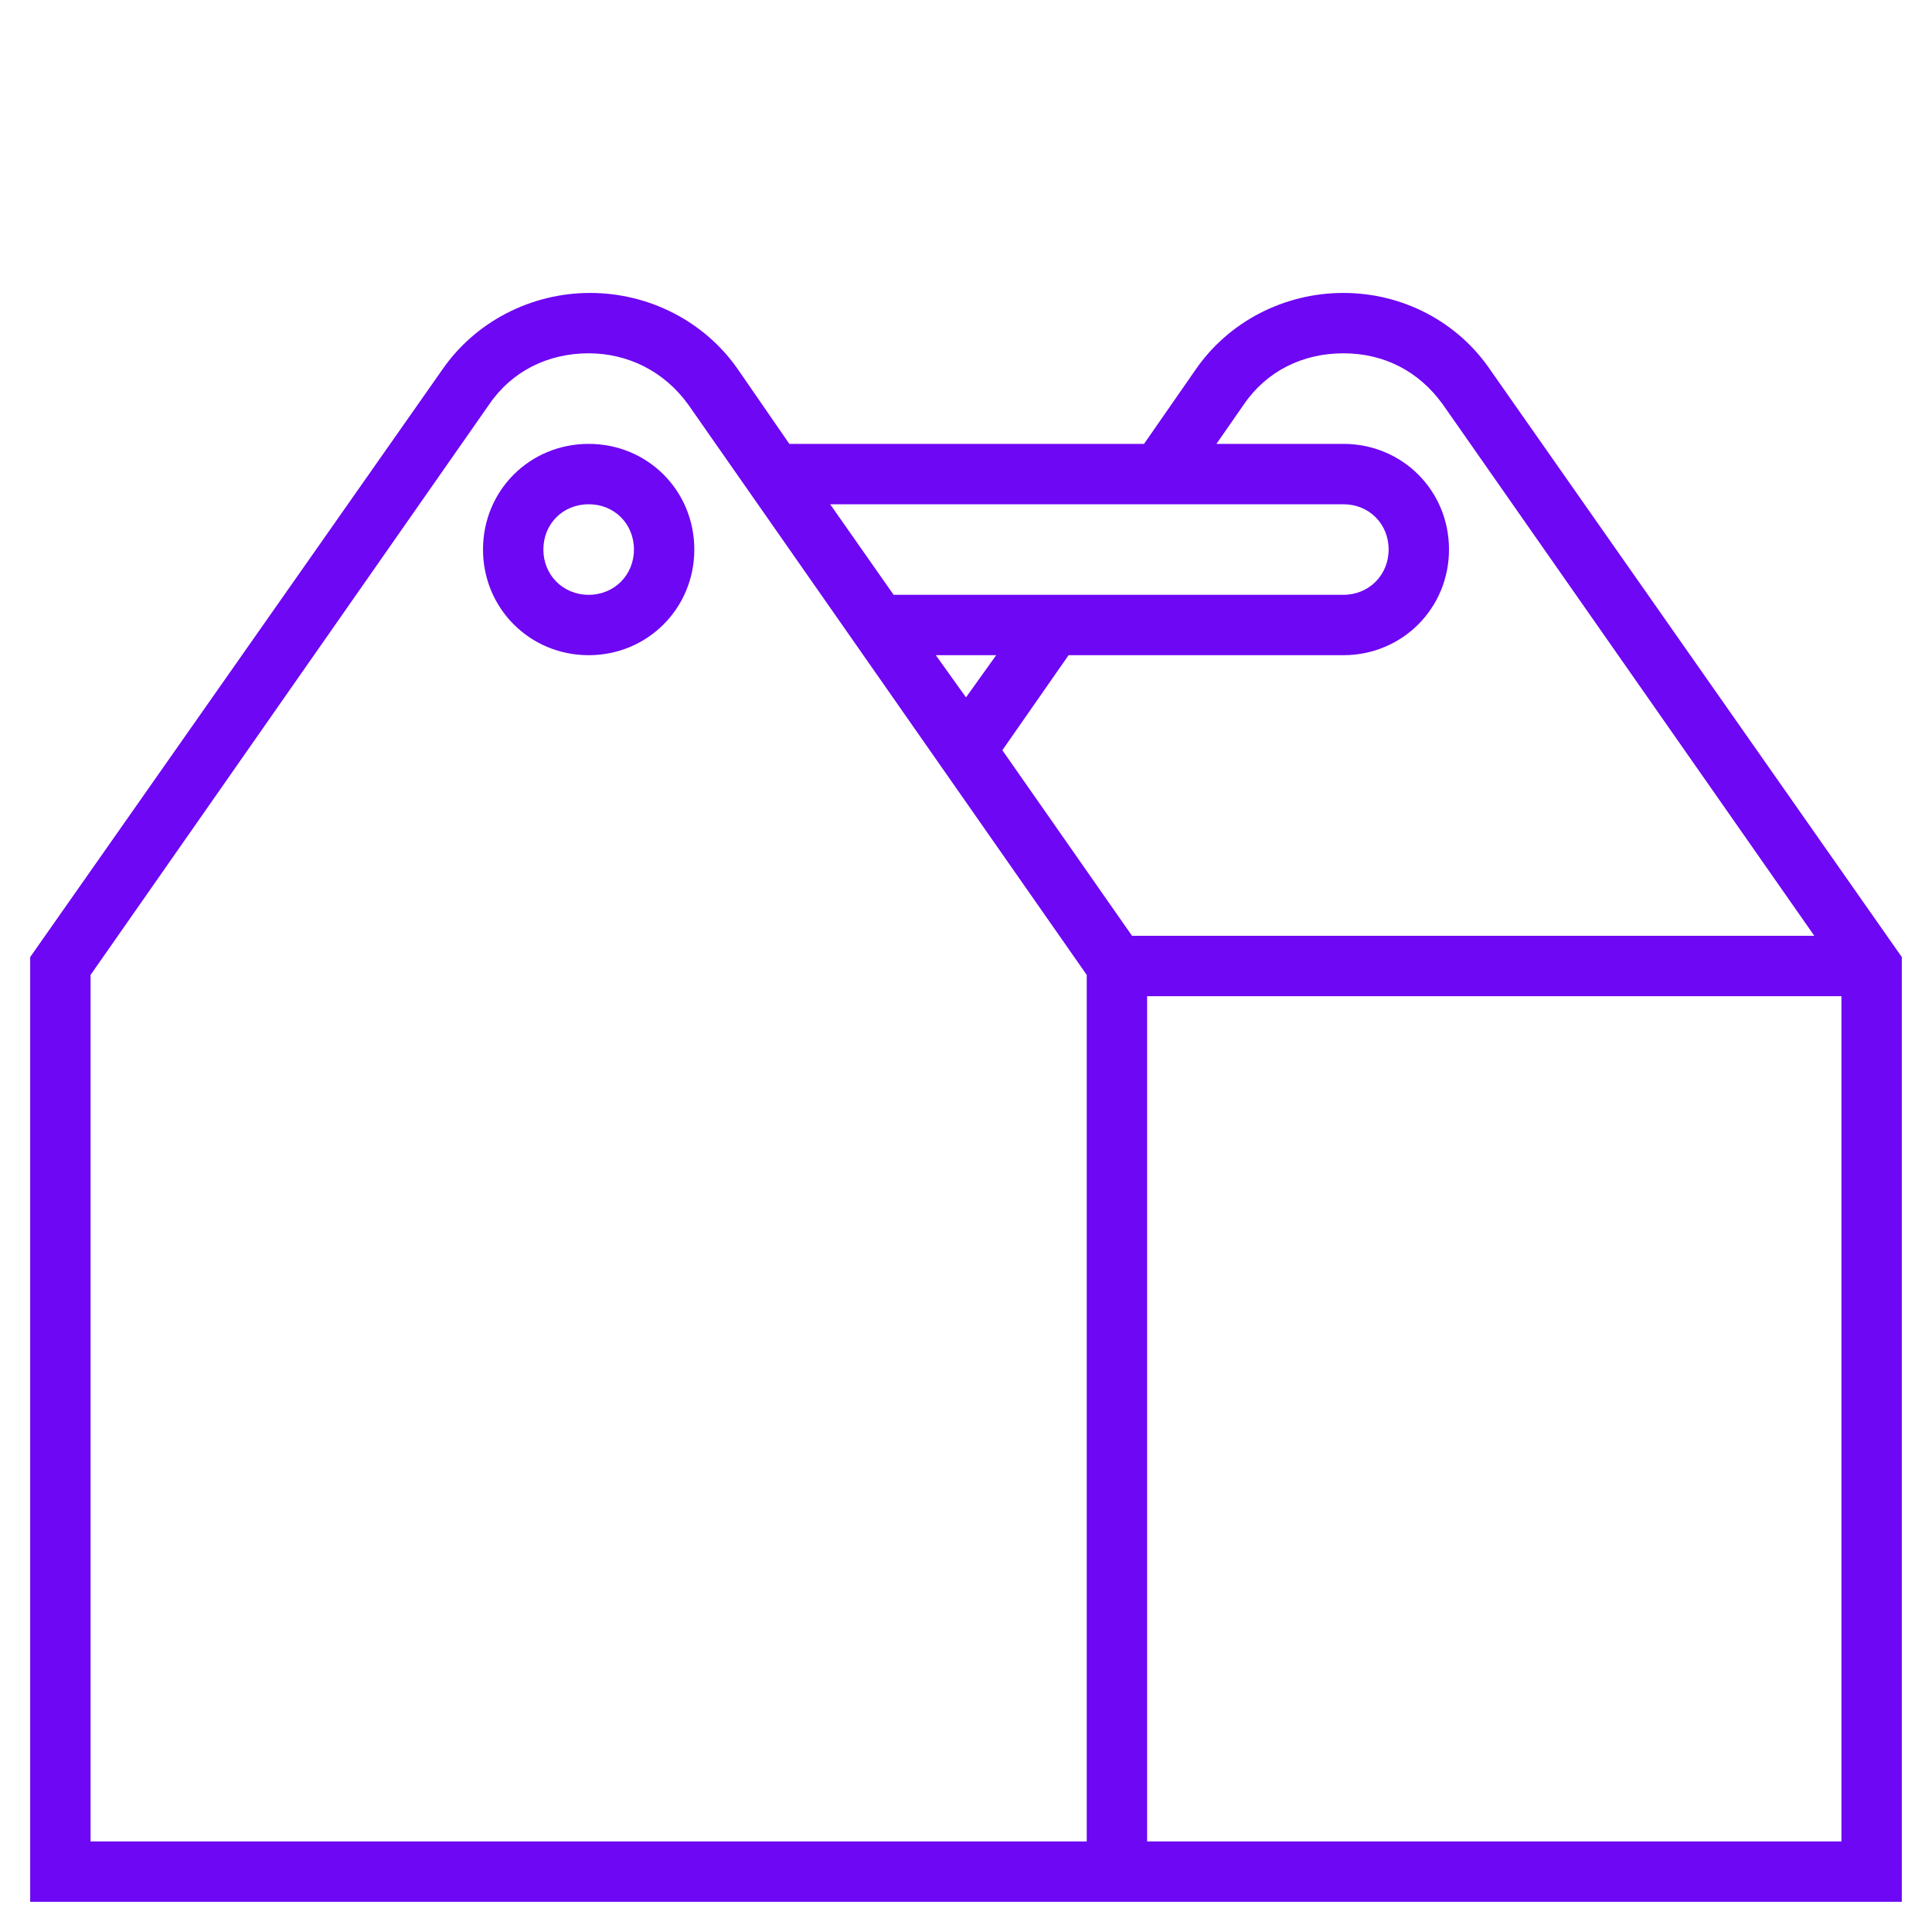<?xml version="1.0" encoding="UTF-8"?>
<svg xmlns="http://www.w3.org/2000/svg" xmlns:xlink="http://www.w3.org/1999/xlink" width="32px" height="32px" viewBox="0 0 32 32" version="1.1">
<g id="surface1">
<path style=" stroke:none;fill-rule:nonzero;fill:#6E07F3;fill-opacity:1;" d="M 22.25 4.852 C 21.273 4.852 20.352 5.324 19.801 6.125 L 18.949 7.352 L 13.074 7.352 L 12.227 6.125 C 11.676 5.324 10.75 4.852 9.773 4.852 C 8.801 4.852 7.875 5.324 7.324 6.125 L 0.5 15.852 L 0.5 31.5 L 31.5 31.5 L 31.5 15.852 L 24.699 6.148 C 24.148 5.324 23.227 4.852 22.25 4.852 Z M 22.25 8.352 C 22.676 8.352 23 8.676 23 9.102 C 23 9.523 22.676 9.852 22.25 9.852 L 14.801 9.852 L 13.75 8.352 Z M 15.5 10.852 L 16.5 10.852 L 16 11.551 Z M 18 30.5 L 1.5 30.5 L 1.5 16.148 L 8.102 6.699 C 8.477 6.148 9.074 5.852 9.75 5.852 C 10.398 5.852 11 6.148 11.398 6.699 L 18 16.148 Z M 16.602 12.426 L 17.699 10.852 L 22.25 10.852 C 23.227 10.852 24 10.074 24 9.102 C 24 8.125 23.227 7.352 22.25 7.352 L 20.148 7.352 L 20.602 6.699 C 20.977 6.148 21.574 5.852 22.25 5.852 C 22.926 5.852 23.5 6.148 23.898 6.699 L 30.051 15.5 L 18.75 15.5 Z M 19 30.5 L 19 16.5 L 30.5 16.5 L 30.5 30.5 Z M 19 30.5 "/>
<path style=" stroke:none;fill-rule:nonzero;fill:#6E07F3;fill-opacity:1;" d="M 9.75 7.352 C 8.773 7.352 8 8.125 8 9.102 C 8 10.074 8.773 10.852 9.75 10.852 C 10.727 10.852 11.5 10.074 11.5 9.102 C 11.5 8.125 10.727 7.352 9.75 7.352 Z M 9.75 9.852 C 9.324 9.852 9 9.523 9 9.102 C 9 8.676 9.324 8.352 9.75 8.352 C 10.176 8.352 10.5 8.676 10.5 9.102 C 10.5 9.523 10.176 9.852 9.75 9.852 Z M 9.75 9.852 "/>
</g>
</svg>
